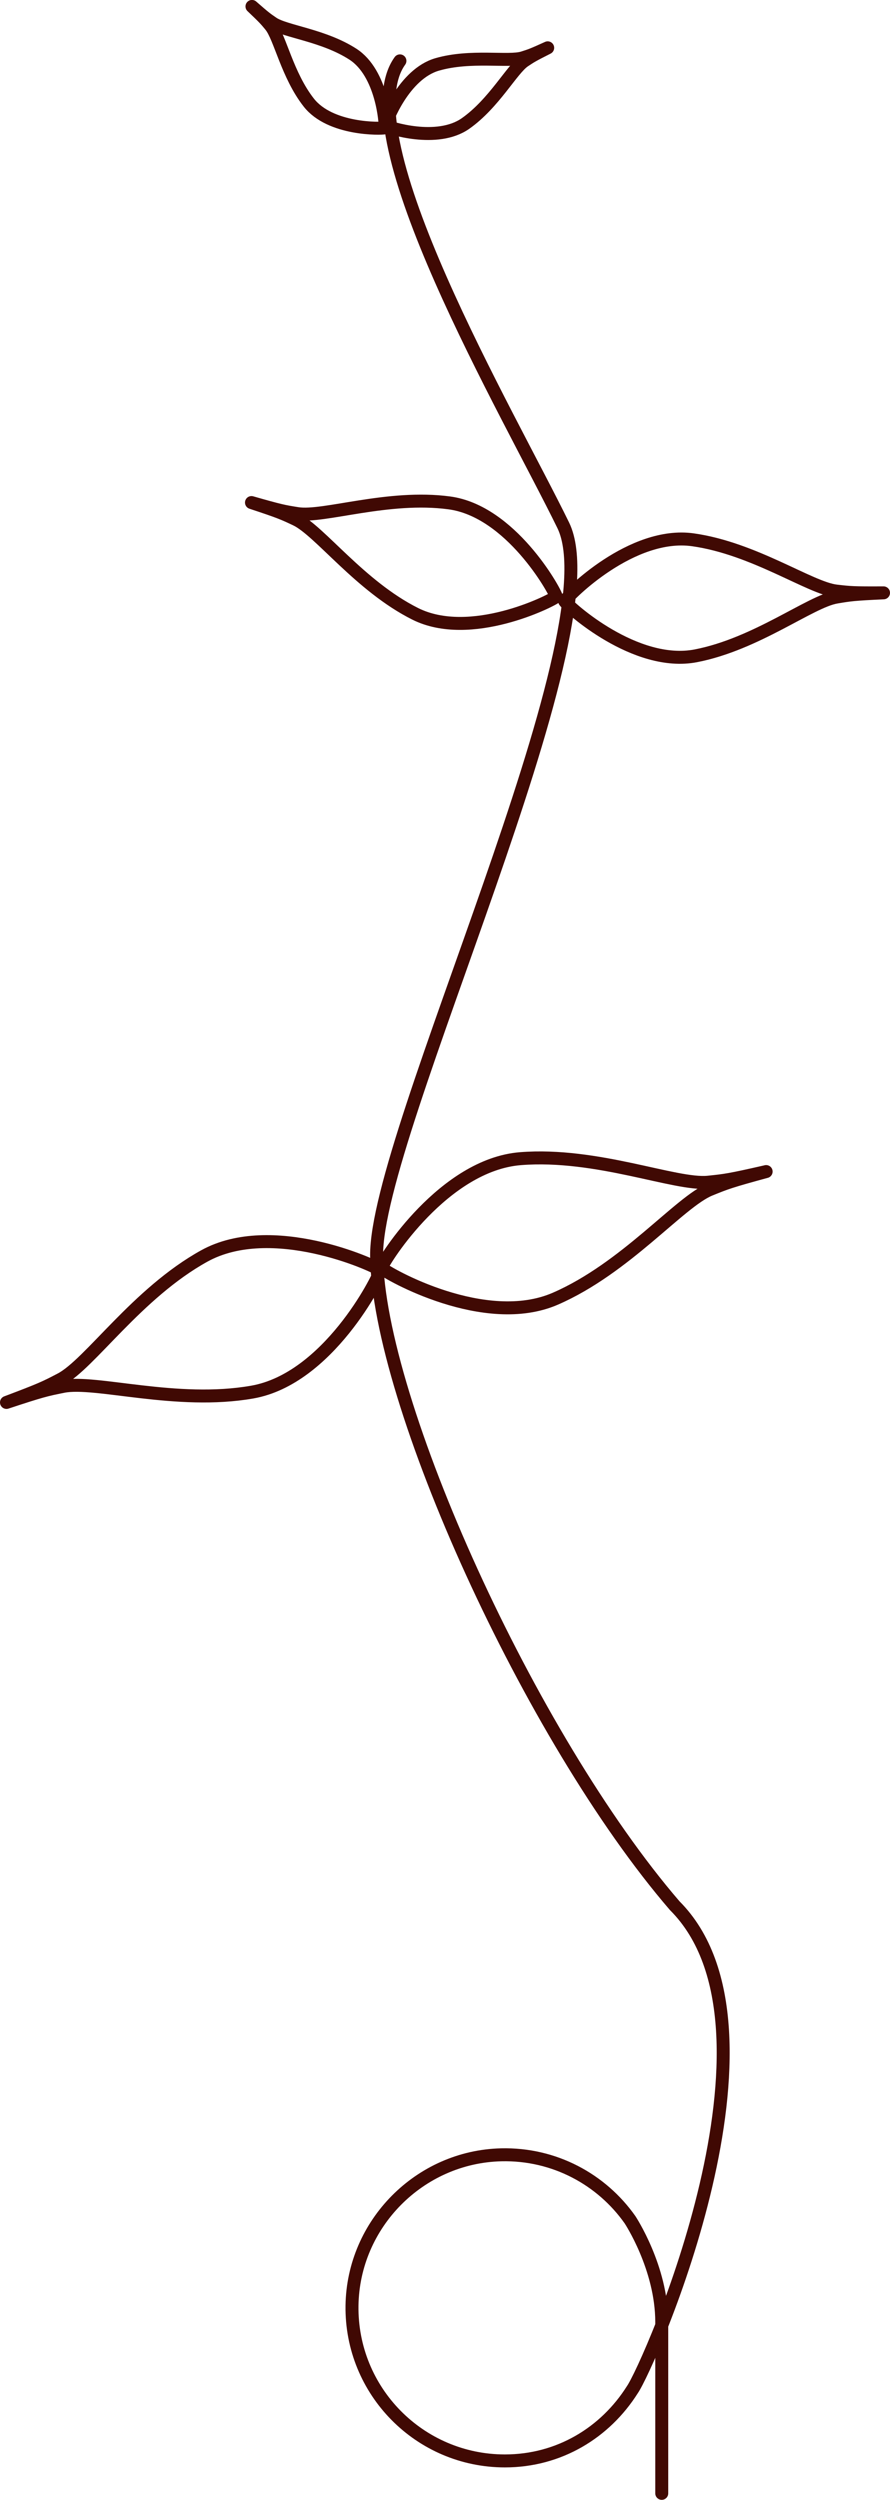 <?xml version="1.0" encoding="UTF-8"?>
<svg id="b" data-name="Layer 2" xmlns="http://www.w3.org/2000/svg" viewBox="0 0 343.33 963.46">
  <defs>
    <style>
      .d {
        fill: none;
        stroke: #400903;
        stroke-linecap: round;
        stroke-linejoin: round;
        stroke-width: 5px;
      }
    </style>
  </defs>
  <g id="c" data-name="Layer 4">
    <path class="d" d="m154.28,23.46c-21,29,42,136,63,179,20.47,41.92-72.42,234.37-72,281.5.5,55.87,59,185.5,115,250.5,47.63,47.63-10,177.5-16.35,186.56-10.42,16.48-28.18,27.44-49.15,27.44-32.86,0-59.45-26.87-58.99-59.84.44-31.5,26.07-57.39,57.56-58.14,20.53-.49,38.75,9.51,49.68,25.01,0,0,12.25,18.47,12.25,39.47v66m40.26-509.42c-14.09,3.21-15.64,3.4-22.35,4.09-12.59,1.3-42.9-11.42-72.42-9.07-29.52,2.35-52.61,38.92-53.66,42.08,2.41,2.3,40,23.7,67.15,11.88,27.15-11.82,47.91-37.32,59.64-42.08,6.25-2.54,7.71-3.11,21.65-6.91ZM24.36,534.33c12.41-2.5,43.79,7.32,72.96,2.19,29.17-5.13,48.7-43.71,49.45-46.96-2.62-2.06-42.05-19.82-67.97-5.49-25.92,14.33-44.18,41.66-55.4,47.52-5.98,3.12-7.38,3.83-20.9,8.92,13.72-4.53,15.25-4.85,21.86-6.18ZM340.83,228.49c-11.62.06-12.87-.06-18.26-.69-10.11-1.18-31.68-16.45-55.27-19.76-23.58-3.31-48.1,21.37-49.47,23.66,1.49,2.22,27.26,25.59,50.64,21.05,23.38-4.54,44.12-20.93,54.16-22.62,5.35-.9,6.59-1.1,18.2-1.64Zm-226.74-28.31c9.21,4.34,24.77,25.71,46.06,36.38,21.29,10.67,52.4-4.88,54.44-6.62-.7-2.58-17.66-32.95-41.26-36.12-23.6-3.17-48.5,5.73-58.55,4.13-5.36-.85-6.6-1.07-17.77-4.26,11.03,3.65,12.18,4.18,17.08,6.49ZM211.28,18.43c-5.97,2.71-6.65,2.93-9.57,3.85-5.48,1.72-20.12-1.18-33.03,2.54s-19.86,22.09-20.04,23.59c1.28.8,19.94,6.91,30.94-.81,11-7.72,17.92-20.95,22.7-24.13,2.55-1.7,3.14-2.08,9-5.04Zm-106.92-8.52c3.66,4.43,6.47,19.09,14.78,29.65s27.94,10.1,29.4,9.7c.26-1.49-1.1-21.07-12.39-28.37s-26.14-8.73-30.9-11.96c-2.53-1.72-3.11-2.13-8.05-6.45,4.76,4.52,5.21,5.06,7.17,7.42Z"/>
  </g>
</svg>
